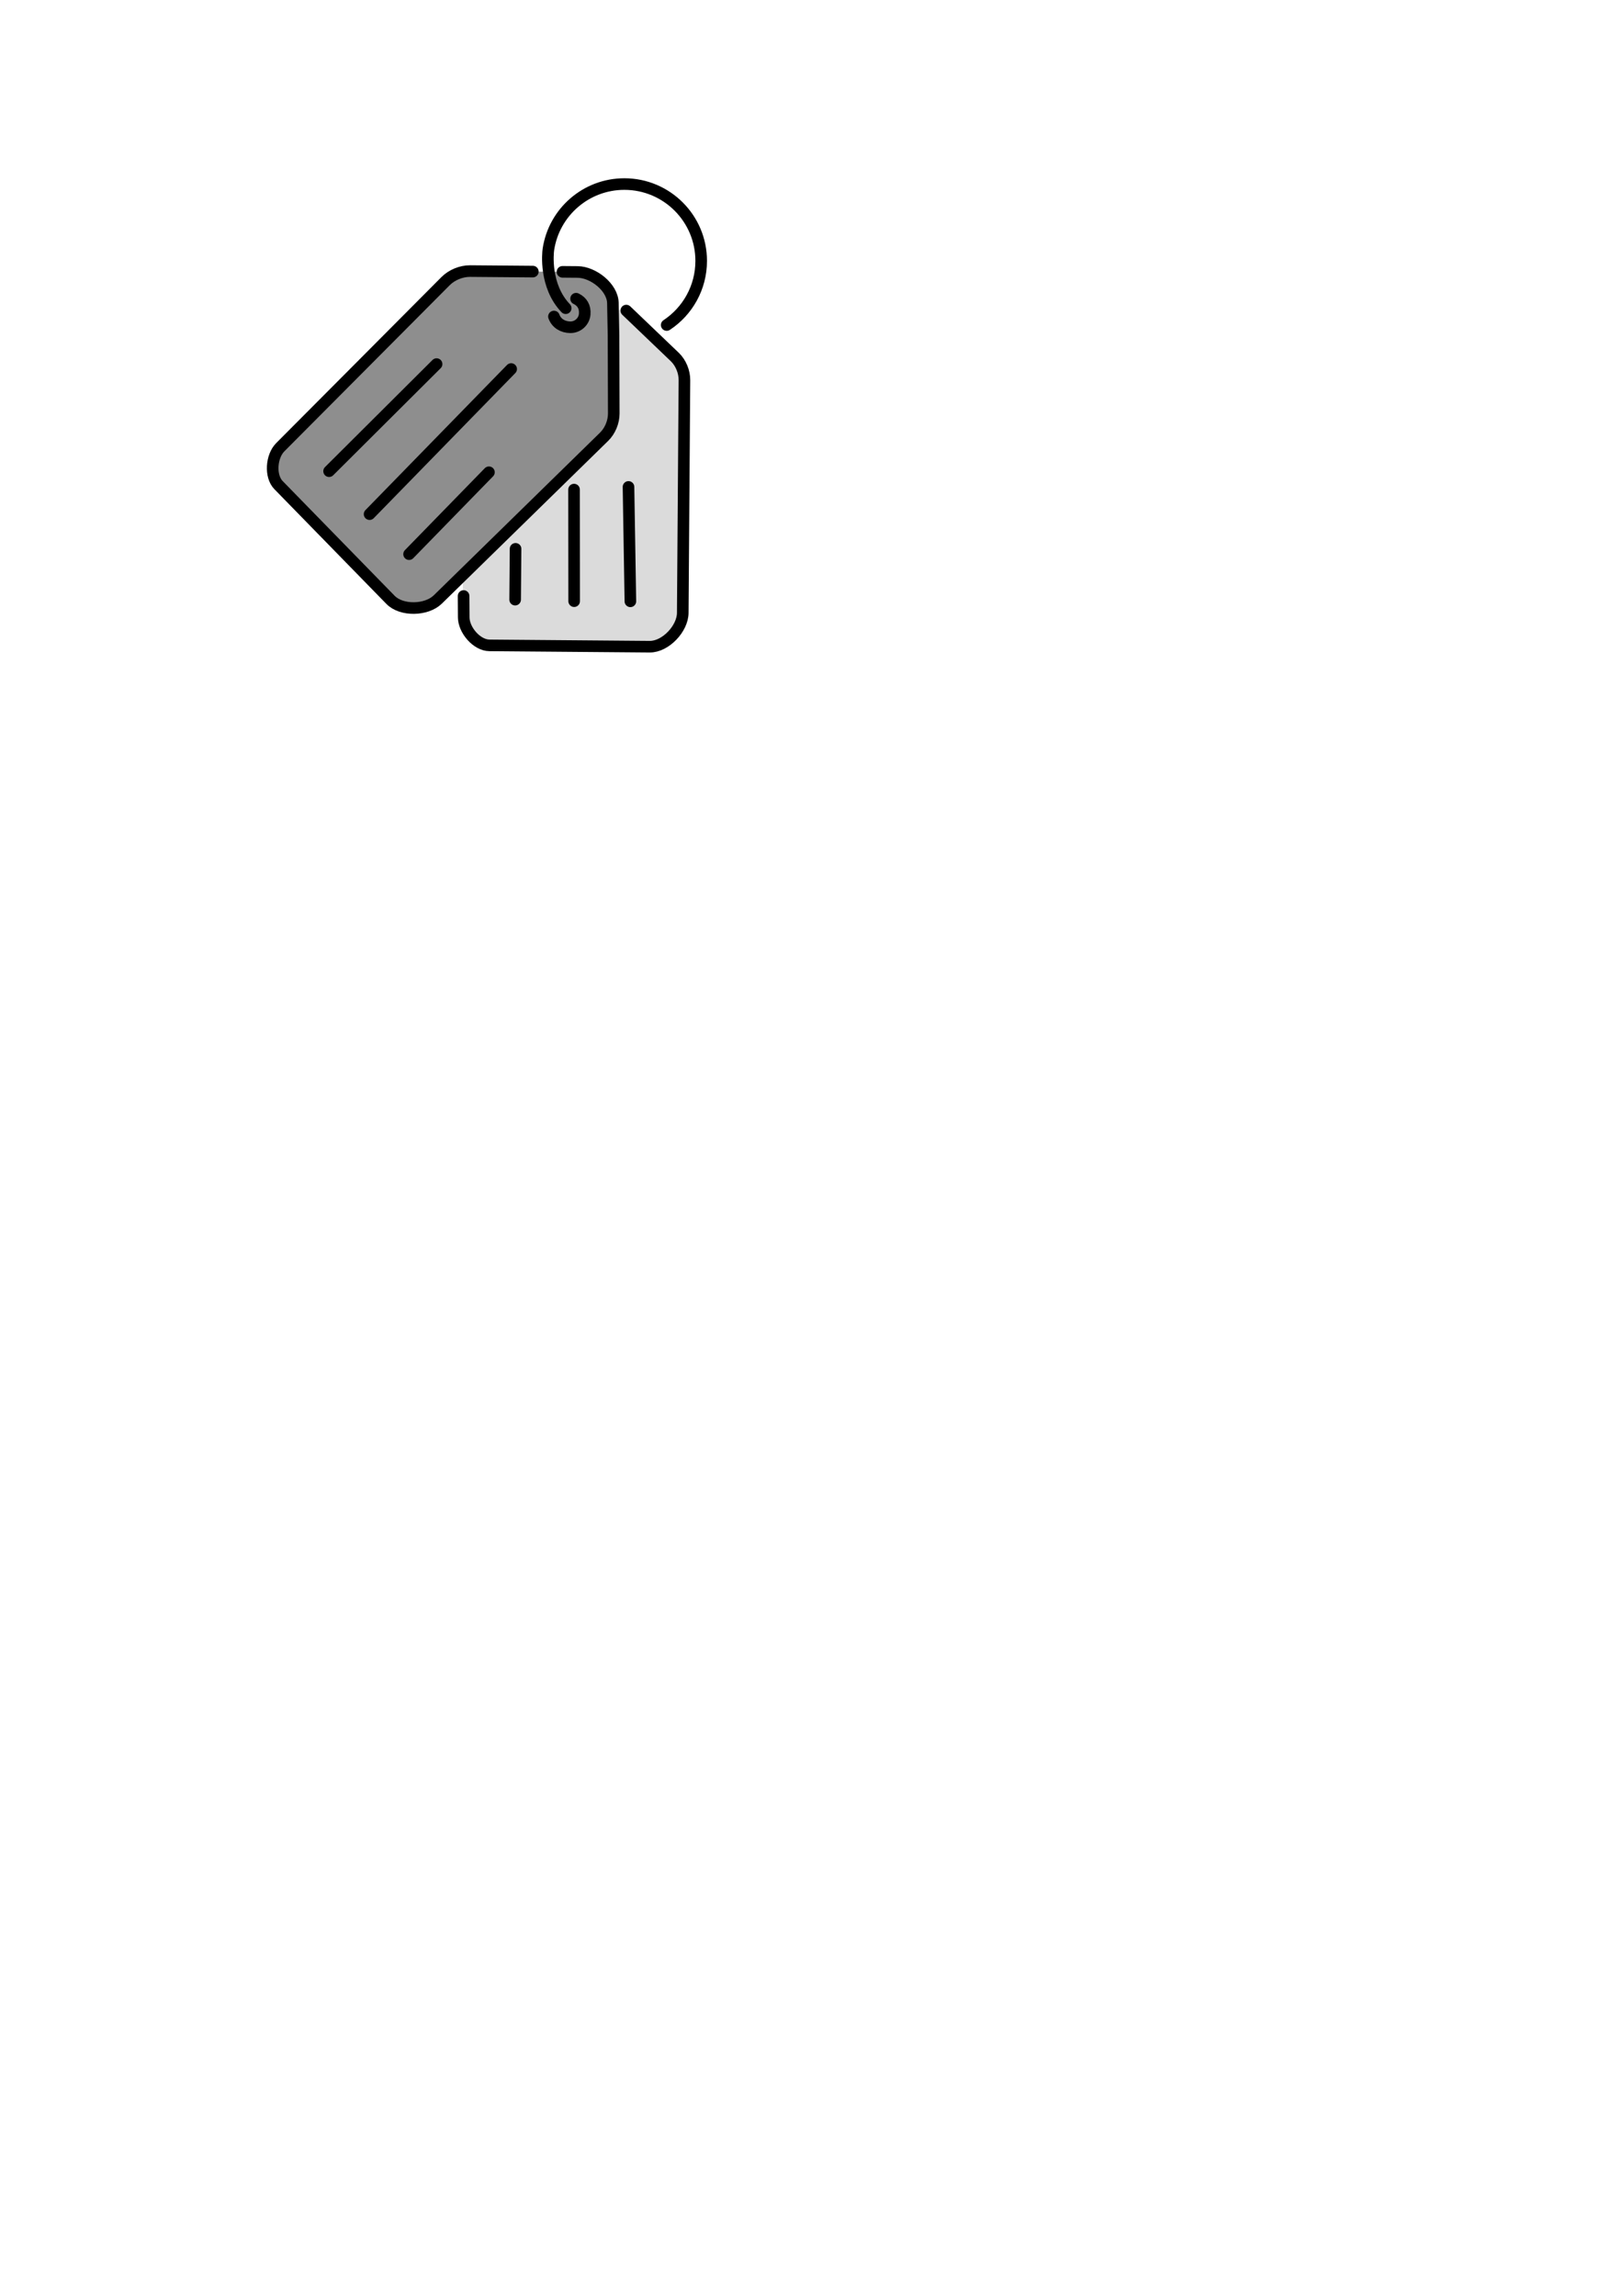 <?xml version="1.0" encoding="UTF-8" standalone="no"?>
<!-- Created with Inkscape (http://www.inkscape.org/) -->

<svg
   width="210mm"
   height="297mm"
   viewBox="0 0 210 297"
   version="1.1"
   id="svg1"
   xml:space="preserve"
   inkscape:version="1.4 (1:1.4+202410161351+e7c3feb100)"
   sodipodi:docname="tags.svg"
   xmlns:inkscape="http://www.inkscape.org/namespaces/inkscape"
   xmlns:sodipodi="http://sodipodi.sourceforge.net/DTD/sodipodi-0.dtd"
   xmlns="http://www.w3.org/2000/svg"
   xmlns:svg="http://www.w3.org/2000/svg"><sodipodi:namedview
     id="namedview1"
     pagecolor="#ffffff"
     bordercolor="#000000"
     borderopacity="0.25"
     inkscape:showpageshadow="2"
     inkscape:pageopacity="0.0"
     inkscape:pagecheckerboard="0"
     inkscape:deskcolor="#d1d1d1"
     inkscape:document-units="mm"
     inkscape:zoom="2.0703423"
     inkscape:cx="156.73737"
     inkscape:cy="236.19283"
     inkscape:window-width="3440"
     inkscape:window-height="1363"
     inkscape:window-x="1680"
     inkscape:window-y="40"
     inkscape:window-maximized="1"
     inkscape:current-layer="g7"
     showgrid="false" /><defs
     id="defs1" /><g
     inkscape:groupmode="layer"
     id="layer2"
     inkscape:label="drawing"><g
       id="g7"
       inkscape:label="tag-bottom"
       transform="rotate(-45.216,74.573,40.361)"><path
         id="path7"
         style="fill:#dbdbdb;stroke:none;stroke-width:1.5;stroke-linecap:round;stroke-opacity:1;fill-opacity:1"
         d="m 79.197,44.512 0.217,8.992 c 0.026,1.082 -0.475,2.24 -1.249,2.996 L 56.643,77.556 c -1.456,1.425 -4.688,1.505 -6.111,0.048 L 36.039,62.759 C 34.897,61.589 34.876,58.729 36.261,57.859 L 40.011,53.932 70.44,37.837 Z"
         sodipodi:nodetypes="cssssssccc"
         inkscape:label="background" /><path
         d="M 52.932,71.69 63.264,61.093"
         style="fill:none;stroke:#000000;stroke-width:1.5;stroke-linecap:round;stroke-opacity:1"
         id="path4"
         sodipodi:nodetypes="cc"
         inkscape:label="line-3" /><path
         d="M 47.82,66.514 58.056,56.335"
         style="fill:none;stroke:#000000;stroke-width:1.5;stroke-linecap:round;stroke-opacity:1"
         id="path5"
         sodipodi:nodetypes="cc"
         inkscape:label="line-2" /><path
         d="M 42.581,60.955 47.286,56.362"
         style="fill:none;stroke:#000000;stroke-width:1.5;stroke-linecap:round;stroke-opacity:1"
         id="path6"
         sodipodi:nodetypes="cc"
         inkscape:label="line-1" /><path
         id="path11"
         style="fill:none;stroke:#000000;stroke-width:1.5;stroke-linecap:round;stroke-opacity:1"
         d="m 79.254,44.818 0.16,8.687 c 0.02,1.082 -0.475,2.24 -1.249,2.996 L 56.643,77.556 c -1.456,1.425 -4.688,1.505 -6.111,0.048 L 36.039,62.759 c -1.142,-1.17 -0.931,-3.741 0.221,-4.9 l 1.958,-1.97"
         sodipodi:nodetypes="cssssssc"
         inkscape:label="frame" /></g><g
       id="g3"
       inkscape:label="tag-top"><path
         id="path10"
         style="fill:#8e8e8e;stroke:none;stroke-width:1.5;stroke-linecap:round;stroke-opacity:1;fill-opacity:1"
         d="m 74.735,35.183 c 2.021,0.016 4.503,1.967 4.567,3.986 l 0.082,4.228 0.03,10.107 c 0.002,1.082 -0.475,2.24 -1.249,2.996 L 56.643,77.556 c -1.456,1.425 -4.688,1.505 -6.111,0.048 L 36.039,62.759 c -1.142,-1.17 -0.932,-3.742 0.221,-4.9 L 57.652,36.372 c 0.806,-0.81 2.028,-1.312 3.171,-1.303 l 10.04,0.082 z"
         sodipodi:nodetypes="sscsssssssscs"
         inkscape:label="background" /><path
         d="M 52.932,71.69 63.264,61.093"
         style="fill:none;stroke:#000000;stroke-width:1.5;stroke-linecap:round;stroke-opacity:1"
         id="path3"
         sodipodi:nodetypes="cc"
         inkscape:label="line-3" /><path
         d="M 47.82,66.514 66.139,47.739"
         style="fill:none;stroke:#000000;stroke-width:1.5;stroke-linecap:round;stroke-opacity:1"
         id="path2"
         sodipodi:nodetypes="cc"
         inkscape:label="line-2" /><path
         d="M 42.581,60.955 56.491,47.1"
         style="fill:none;stroke:#000000;stroke-width:1.5;stroke-linecap:round;stroke-opacity:1"
         id="path1"
         sodipodi:nodetypes="cc"
         inkscape:label="line-1" /><path
         id="path9"
         style="fill:none;stroke:#000000;stroke-width:1.5;stroke-linecap:round"
         d="m 74.54,38.642 c 0.753,0.356 1.2,1.038 1.115,2.004 -0.085,0.966 -0.9,1.704 -1.87,1.691 -0.97,-0.013 -1.787,-0.509 -2.11,-1.39"
         sodipodi:nodetypes="cssc"
         inkscape:label="hole" /><path
         id="rect1"
         style="fill:none;stroke:#000000;stroke-width:1.5;stroke-linecap:round;stroke-opacity:1"
         d="m 72.781,35.167 1.954,0.016 c 2.021,0.016 4.503,1.967 4.567,3.986 l 0.082,4.228 0.03,10.107 c 0.002,1.082 -0.475,2.24 -1.249,2.996 L 56.643,77.556 c -1.456,1.425 -4.688,1.505 -6.111,0.048 L 36.039,62.759 c -1.142,-1.17 -0.932,-3.742 0.221,-4.9 L 57.652,36.372 c 0.806,-0.81 2.028,-1.312 3.171,-1.303 l 8.121,0.066"
         sodipodi:nodetypes="csscssssssssc"
         inkscape:label="frame" /></g><path
       id="path8"
       style="fill:none;stroke:#000000;stroke-width:1.5;stroke-linecap:round;stroke-opacity:1"
       inkscape:label="keyring"
       d="m 73.195,39.87 c -2.748,-2.873 -2.31,-7.127 -2.236,-7.616 0.722,-4.779 4.847,-8.443 9.828,-8.443 5.49,0 9.94,4.45 9.94,9.94 0,3.466 -1.774,6.517 -4.463,8.296"
       sodipodi:nodetypes="csssc" /></g></svg>
